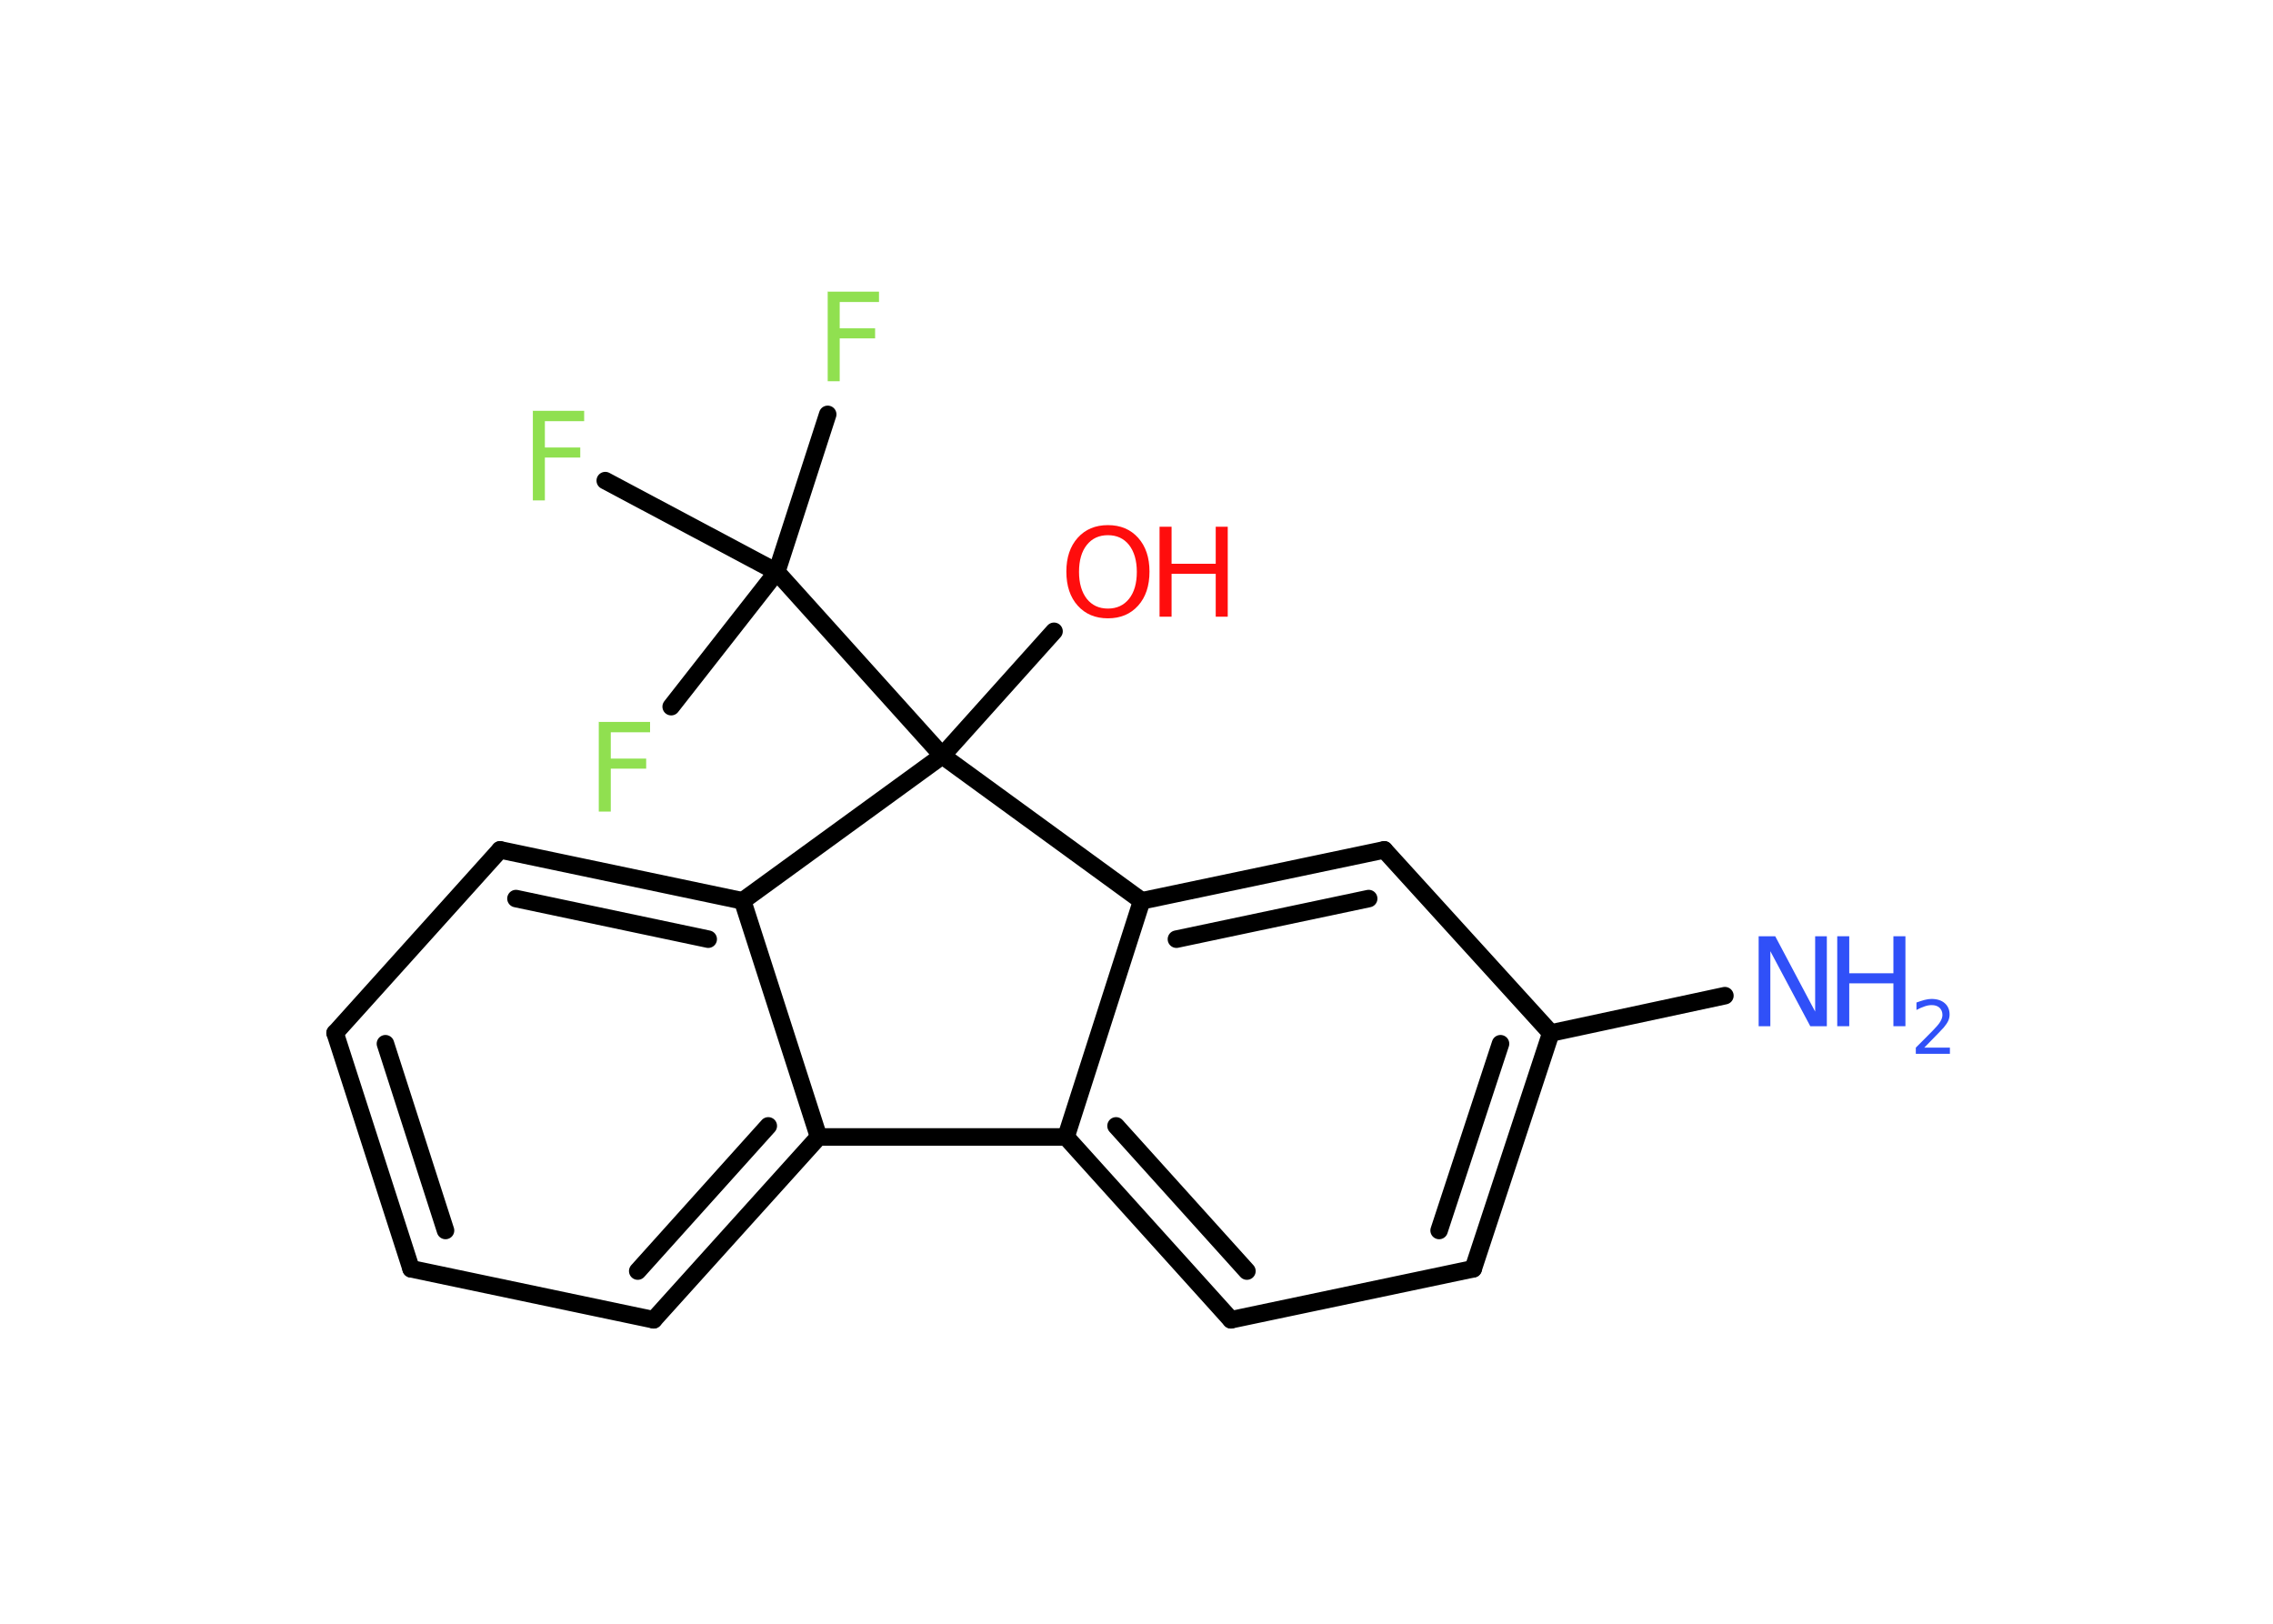 <?xml version='1.0' encoding='UTF-8'?>
<!DOCTYPE svg PUBLIC "-//W3C//DTD SVG 1.1//EN" "http://www.w3.org/Graphics/SVG/1.1/DTD/svg11.dtd">
<svg version='1.2' xmlns='http://www.w3.org/2000/svg' xmlns:xlink='http://www.w3.org/1999/xlink' width='70.0mm' height='50.0mm' viewBox='0 0 70.0 50.0'>
  <desc>Generated by the Chemistry Development Kit (http://github.com/cdk)</desc>
  <g stroke-linecap='round' stroke-linejoin='round' stroke='#000000' stroke-width='.54' fill='#90E050'>
    <rect x='.0' y='.0' width='70.0' height='50.0' fill='#FFFFFF' stroke='none'/>
    <g id='mol1' class='mol'>
      <line id='mol1bnd1' class='bond' x1='53.12' y1='30.66' x2='47.76' y2='31.81'/>
      <g id='mol1bnd2' class='bond'>
        <line x1='45.37' y1='39.07' x2='47.76' y2='31.81'/>
        <line x1='44.32' y1='37.89' x2='46.21' y2='32.14'/>
      </g>
      <line id='mol1bnd3' class='bond' x1='45.37' y1='39.07' x2='37.91' y2='40.64'/>
      <g id='mol1bnd4' class='bond'>
        <line x1='32.83' y1='35.01' x2='37.91' y2='40.64'/>
        <line x1='34.37' y1='34.67' x2='38.4' y2='39.14'/>
      </g>
      <line id='mol1bnd5' class='bond' x1='32.83' y1='35.01' x2='35.16' y2='27.74'/>
      <g id='mol1bnd6' class='bond'>
        <line x1='42.63' y1='26.17' x2='35.16' y2='27.74'/>
        <line x1='42.15' y1='27.67' x2='36.23' y2='28.92'/>
      </g>
      <line id='mol1bnd7' class='bond' x1='47.76' y1='31.81' x2='42.63' y2='26.17'/>
      <line id='mol1bnd8' class='bond' x1='35.16' y1='27.74' x2='29.02' y2='23.27'/>
      <line id='mol1bnd9' class='bond' x1='29.02' y1='23.27' x2='32.46' y2='19.44'/>
      <line id='mol1bnd10' class='bond' x1='29.02' y1='23.27' x2='23.92' y2='17.61'/>
      <line id='mol1bnd11' class='bond' x1='23.92' y1='17.61' x2='25.49' y2='12.76'/>
      <line id='mol1bnd12' class='bond' x1='23.92' y1='17.61' x2='18.64' y2='14.8'/>
      <line id='mol1bnd13' class='bond' x1='23.92' y1='17.61' x2='20.67' y2='21.76'/>
      <line id='mol1bnd14' class='bond' x1='29.02' y1='23.27' x2='22.87' y2='27.74'/>
      <g id='mol1bnd15' class='bond'>
        <line x1='22.87' y1='27.74' x2='15.4' y2='26.17'/>
        <line x1='21.81' y1='28.92' x2='15.89' y2='27.67'/>
      </g>
      <line id='mol1bnd16' class='bond' x1='15.4' y1='26.17' x2='10.32' y2='31.81'/>
      <g id='mol1bnd17' class='bond'>
        <line x1='10.32' y1='31.81' x2='12.66' y2='39.07'/>
        <line x1='11.87' y1='32.14' x2='13.72' y2='37.89'/>
      </g>
      <line id='mol1bnd18' class='bond' x1='12.66' y1='39.07' x2='20.13' y2='40.64'/>
      <g id='mol1bnd19' class='bond'>
        <line x1='20.13' y1='40.64' x2='25.21' y2='35.01'/>
        <line x1='19.64' y1='39.14' x2='23.66' y2='34.67'/>
      </g>
      <line id='mol1bnd20' class='bond' x1='22.87' y1='27.74' x2='25.21' y2='35.01'/>
      <line id='mol1bnd21' class='bond' x1='32.83' y1='35.01' x2='25.21' y2='35.01'/>
      <g id='mol1atm1' class='atom'>
        <path d='M54.17 28.83h.5l1.23 2.32v-2.32h.36v2.77h-.51l-1.23 -2.31v2.31h-.36v-2.77z' stroke='none' fill='#3050F8'/>
        <path d='M56.58 28.83h.37v1.14h1.36v-1.14h.37v2.77h-.37v-1.32h-1.36v1.32h-.37v-2.77z' stroke='none' fill='#3050F8'/>
        <path d='M59.27 32.26h.78v.19h-1.05v-.19q.13 -.13 .35 -.35q.22 -.22 .28 -.29q.11 -.12 .15 -.21q.04 -.08 .04 -.16q.0 -.13 -.09 -.22q-.09 -.08 -.24 -.08q-.11 .0 -.22 .04q-.12 .04 -.25 .11v-.23q.14 -.05 .25 -.08q.12 -.03 .21 -.03q.26 .0 .41 .13q.15 .13 .15 .35q.0 .1 -.04 .19q-.04 .09 -.14 .21q-.03 .03 -.18 .19q-.15 .15 -.42 .43z' stroke='none' fill='#3050F8'/>
      </g>
      <g id='mol1atm9' class='atom'>
        <path d='M34.12 16.48q-.41 .0 -.65 .3q-.24 .3 -.24 .83q.0 .52 .24 .83q.24 .3 .65 .3q.41 .0 .65 -.3q.24 -.3 .24 -.83q.0 -.52 -.24 -.83q-.24 -.3 -.65 -.3zM34.12 16.17q.58 .0 .93 .39q.35 .39 .35 1.04q.0 .66 -.35 1.05q-.35 .39 -.93 .39q-.58 .0 -.93 -.39q-.35 -.39 -.35 -1.05q.0 -.65 .35 -1.04q.35 -.39 .93 -.39z' stroke='none' fill='#FF0D0D'/>
        <path d='M35.71 16.22h.37v1.14h1.36v-1.14h.37v2.77h-.37v-1.32h-1.36v1.32h-.37v-2.77z' stroke='none' fill='#FF0D0D'/>
      </g>
      <path id='mol1atm11' class='atom' d='M25.48 8.98h1.59v.32h-1.21v.81h1.09v.31h-1.09v1.32h-.37v-2.77z' stroke='none'/>
      <path id='mol1atm12' class='atom' d='M16.4 12.65h1.59v.32h-1.21v.81h1.09v.31h-1.09v1.32h-.37v-2.77z' stroke='none'/>
      <path id='mol1atm13' class='atom' d='M18.43 22.23h1.59v.32h-1.21v.81h1.09v.31h-1.09v1.32h-.37v-2.77z' stroke='none'/>
    </g>
  </g>
</svg>
